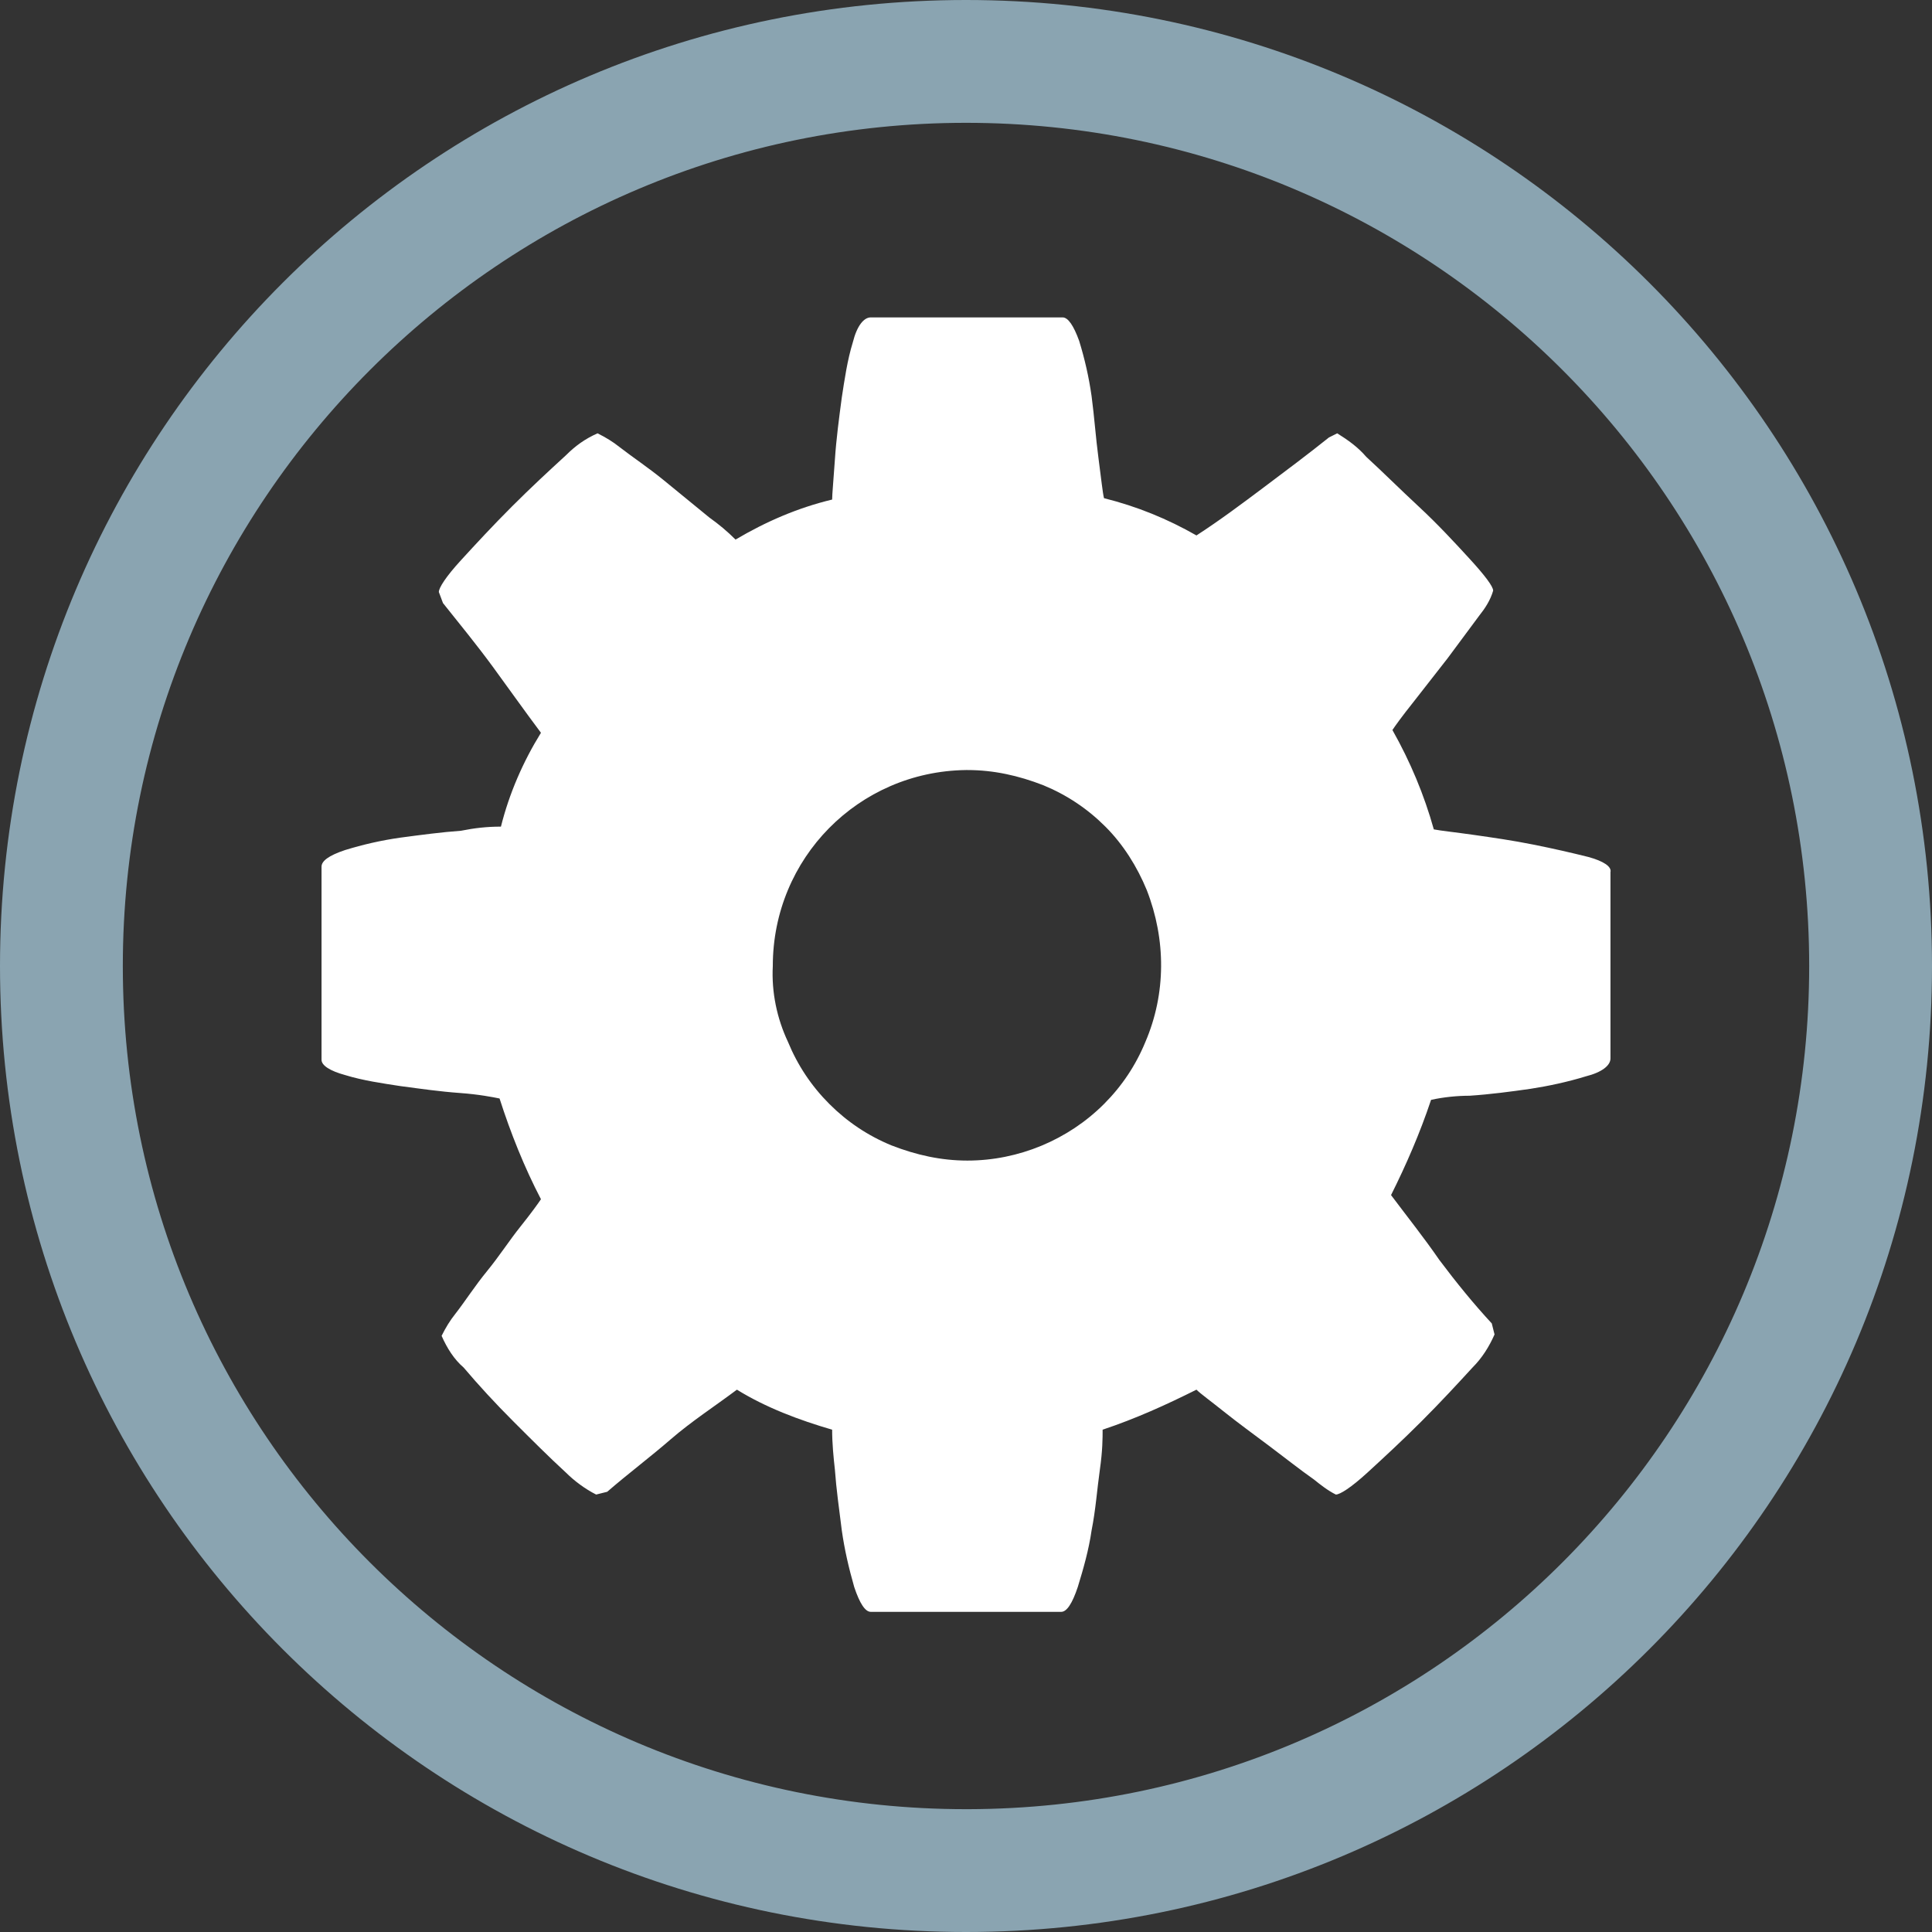 <?xml version="1.0" encoding="utf-8"?>
<!-- Generator: Adobe Illustrator 21.1.0, SVG Export Plug-In . SVG Version: 6.00 Build 0)  -->
<svg version="1.1" id="Layer_1" xmlns="http://www.w3.org/2000/svg" xmlns:xlink="http://www.w3.org/1999/xlink" x="0px" y="0px"
	 viewBox="0 0 140 140" style="enable-background:new 0 0 140 140;" xml:space="preserve">
<rect x="0" y="0" width="140" height="140" fill="#333333" stroke="none"/>
<style type="text/css">
	.st0{fill:#8AA4B1;}
	.st1{fill:#FFFFFF;}
</style>
<title>Twilight_Settings</title>
<path class="st0" d="M70,0C31.3,0,0,31.3,0,70s31.3,70,70,70s70-31.3,70-70S108.7,0,70,0z M70,131.1c-33.7,0-61.1-27.3-61.1-61.1
	C8.9,36.3,36.3,8.9,70,8.9c33.7,0,61.1,27.3,61.1,61.1c0,33.7-27.2,61-60.9,61.1C70.1,131.1,70,131.1,70,131.1z"/>
<path class="st1" d="M115.1,62.1c-1.2-0.3-2.5-0.6-4-0.9s-2.9-0.5-4.3-0.7s-2.4-0.3-2.9-0.4c-0.7-2.5-1.7-4.9-3-7.2
	c0.2-0.3,0.7-1,1.5-2l2.5-3.2l2.3-3.1c0.4-0.5,0.8-1.1,1-1.8c0-0.3-0.6-1.1-1.7-2.3s-2.3-2.5-3.7-3.8s-2.6-2.5-3.8-3.6
	c-0.6-0.7-1.3-1.2-2.1-1.7l-0.6,0.3c-1.5,1.2-3.1,2.4-4.7,3.6s-3.2,2.4-4.9,3.5c-2.1-1.2-4.3-2.1-6.7-2.7c-0.1-0.4-0.2-1.4-0.4-2.9
	s-0.3-3-0.5-4.5c-0.2-1.4-0.5-2.7-0.9-4C77.8,23.6,77.4,23,77,23H63.1c-0.5,0-1,0.6-1.3,1.8c-0.4,1.3-0.6,2.7-0.8,4
	c-0.2,1.5-0.4,3-0.5,4.5s-0.2,2.5-0.2,2.9c-2.5,0.6-4.8,1.6-7,2.9c-0.6-0.6-1.2-1.1-1.9-1.6c-1.1-0.9-2.2-1.8-3.3-2.7
	s-2.3-1.7-3.2-2.4c-0.5-0.4-1-0.7-1.6-1c-0.9,0.4-1.6,0.9-2.3,1.6c-1.2,1.1-2.5,2.3-3.9,3.7s-2.6,2.7-3.7,3.9s-1.6,2-1.6,2.3
	l0.3,0.8c1.2,1.5,2.5,3.1,3.6,4.6s2.3,3.2,3.5,4.8c-1.3,2.1-2.3,4.4-2.9,6.8c-1,0-1.9,0.1-2.9,0.3c-1.4,0.1-2.9,0.3-4.4,0.5
	c-1.4,0.2-2.7,0.5-4,0.9c-1.2,0.4-1.7,0.8-1.7,1.2v14c0,0.4,0.6,0.8,1.7,1.1c1.3,0.4,2.7,0.6,4,0.8c1.5,0.2,2.9,0.4,4.3,0.5
	c1.4,0.1,2.4,0.3,2.9,0.4c0.8,2.5,1.8,5,3,7.3c-0.2,0.3-0.7,1-1.5,2s-1.5,2.1-2.4,3.2s-1.6,2.2-2.3,3.1c-0.4,0.5-0.7,1-1,1.6
	c0.4,0.9,0.9,1.7,1.6,2.3c1.1,1.3,2.3,2.6,3.6,3.9s2.6,2.6,3.8,3.7c0.6,0.6,1.4,1.2,2.2,1.6l0.8-0.2c1.5-1.3,3.1-2.5,4.6-3.8
	s3.2-2.4,4.8-3.6c2.1,1.3,4.5,2.2,6.9,2.9c0,1,0.1,2,0.2,2.9c0.1,1.4,0.3,2.8,0.5,4.4c0.2,1.4,0.5,2.7,0.9,4.1
	c0.4,1.2,0.8,1.8,1.2,1.8h13.8c0.4,0,0.8-0.6,1.2-1.8c0.4-1.3,0.8-2.7,1-4.1c0.3-1.5,0.4-3,0.6-4.4s0.2-2.3,0.2-2.9
	c2.4-0.8,4.6-1.8,6.8-2.9c0.3,0.3,1,0.8,2,1.6s2.1,1.6,3.3,2.5s2.2,1.7,3.2,2.4c0.5,0.4,1,0.8,1.6,1.1c0.3,0,1.1-0.5,2.3-1.6
	s2.5-2.3,3.9-3.7s2.6-2.7,3.7-3.9c0.7-0.7,1.2-1.5,1.6-2.4l-0.2-0.8c-1.3-1.4-2.6-3-3.8-4.6c-1.1-1.6-2.3-3.1-3.5-4.7
	c1.1-2.2,2.1-4.5,2.9-6.9c0.9-0.2,1.9-0.3,2.8-0.3c1.5-0.1,3-0.3,4.4-0.5c1.3-0.2,2.7-0.5,4-0.9c1.2-0.3,1.8-0.8,1.8-1.3V63.2
	C116.8,62.8,116.2,62.4,115.1,62.1z M83,75.5c-0.7,1.7-1.7,3.2-3,4.5c-2.6,2.6-6.2,4.1-9.9,4.1c-1.9,0-3.7-0.4-5.5-1.1
	c-1.7-0.7-3.2-1.7-4.5-3c-1.3-1.3-2.3-2.8-3-4.5c-0.8-1.7-1.2-3.6-1.1-5.5c0-7.8,6.2-14.1,14-14.2c0,0,0.1,0,0.1,0
	c1.9,0,3.7,0.4,5.5,1.1c1.7,0.7,3.2,1.7,4.5,3c1.3,1.3,2.3,2.9,3,4.6C84.5,68.1,84.5,72,83,75.5L83,75.5z"/>
</svg>
